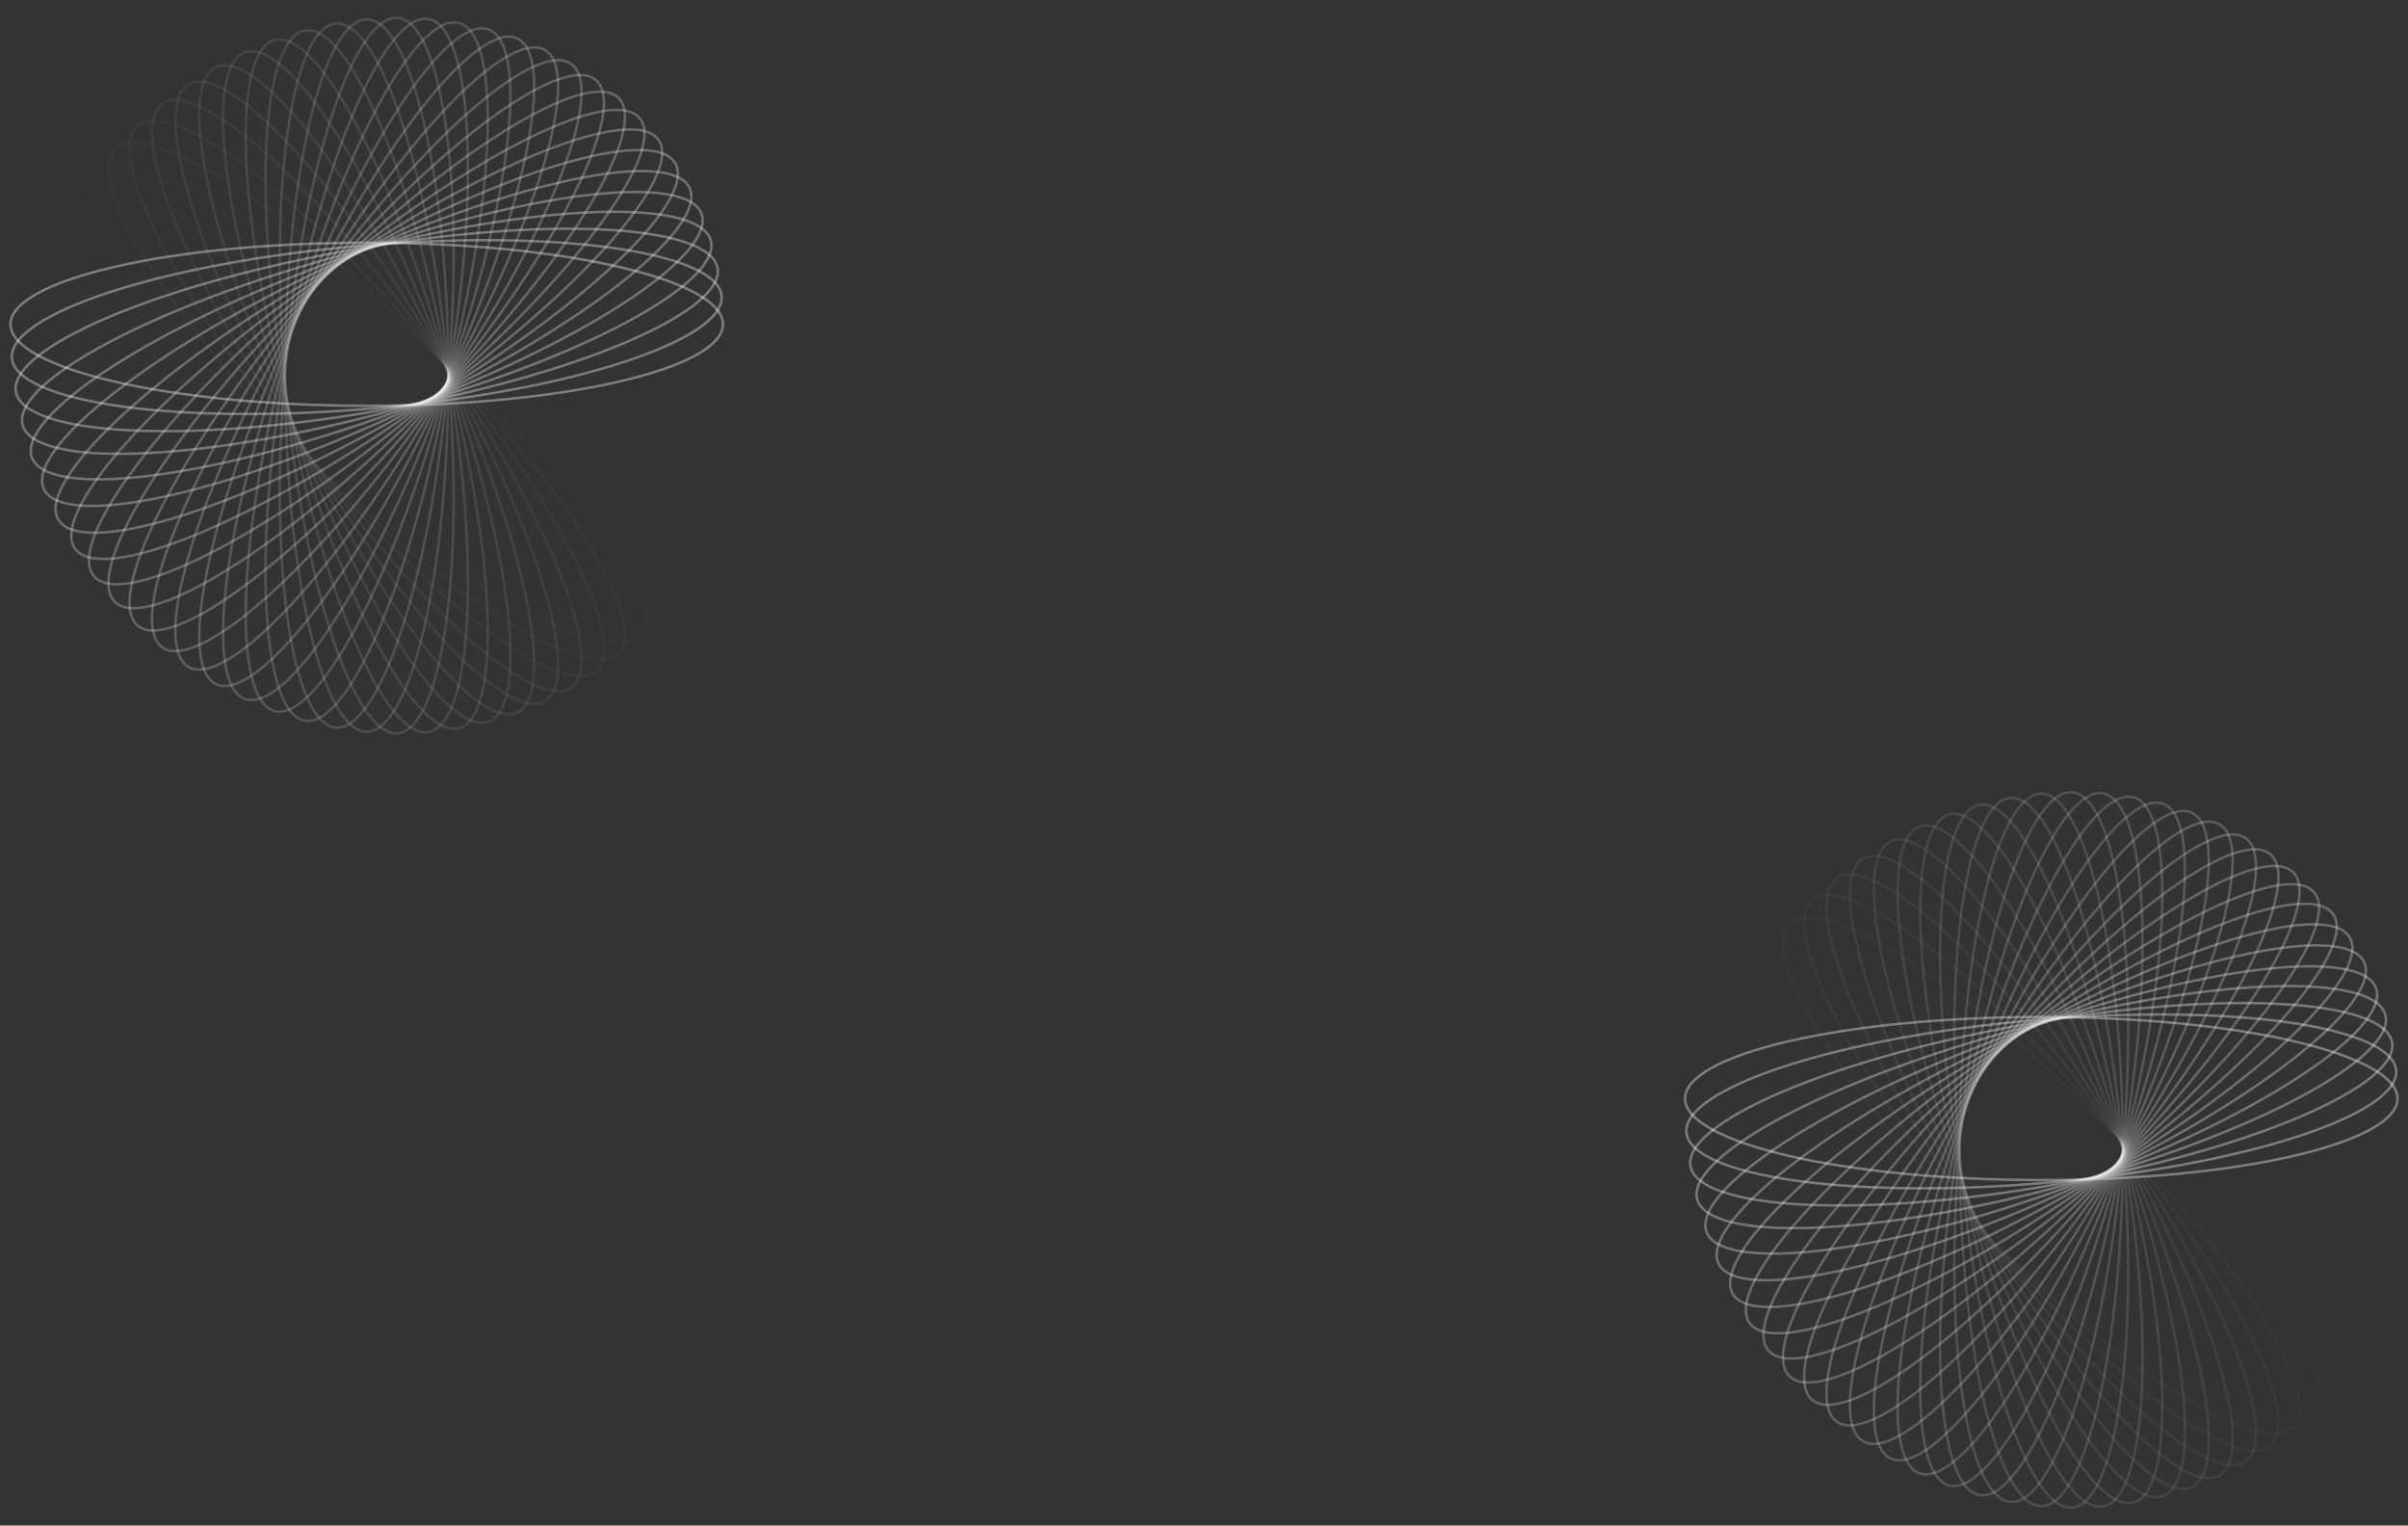 <svg width="1934" height="1225" viewBox="0 0 1934 1225" fill="none" xmlns="http://www.w3.org/2000/svg"><rect x="0" y="0" width="1934" height="1225" fill="#333333" stroke="none"/><path opacity=".034" d="M1420.28 762.443c2.75-3.275 6.91-5.334 12.46-6.166 5.56-.833 12.44-.424 20.49 1.186 16.12 3.22 36.73 11.199 60.46 23.269 47.45 24.131 107.16 64.51 167.86 115.424 60.69 50.914 110.84 102.683 142.85 145.204 16.01 21.27 27.45 40.18 33.42 55.49 2.99 7.65 4.58 14.35 4.73 19.97.14 5.6-1.16 10.06-3.91 13.34-2.75 3.27-6.92 5.33-12.46 6.16-5.56.84-12.44.43-20.5-1.18-16.11-3.22-36.73-11.2-60.46-23.27-47.45-24.13-107.15-64.51-167.85-115.426-60.7-50.914-110.84-102.683-142.85-145.207-16.02-21.269-27.46-40.18-33.43-55.485-2.98-7.652-4.58-14.354-4.72-19.969-.15-5.606 1.16-10.065 3.91-13.34z" stroke="#fff" stroke-opacity=".37" stroke-width="2"/><path opacity=".069" d="M1437.14 741.755c3.02-3.024 7.35-4.711 12.95-5.057 5.61-.346 12.43.661 20.31 2.967 15.78 4.611 35.62 14.356 58.21 28.448 45.16 28.174 101.12 73.601 157.15 129.61 56.02 56.009 101.47 111.947 129.65 157.097 14.09 22.59 23.84 42.42 28.45 58.19 2.31 7.88 3.32 14.7 2.97 20.3-.34 5.6-2.03 9.93-5.06 12.95-3.02 3.03-7.35 4.71-12.95 5.06-5.61.35-12.42-.66-20.31-2.97-15.77-4.61-35.61-14.35-58.2-28.45-45.17-28.17-101.13-73.6-157.15-129.605-56.03-56.009-101.47-111.95-129.65-157.102-14.1-22.582-23.85-42.418-28.46-58.185-2.31-7.883-3.31-14.699-2.97-20.305.35-5.597 2.04-9.925 5.06-12.948z" stroke="#fff" stroke-opacity=".37" stroke-width="2"/><path opacity=".103" d="M1455.54 722.605c3.28-2.749 7.74-4.053 13.35-3.909 5.61.144 12.32 1.741 19.97 4.726 15.31 5.968 34.23 17.404 55.5 33.41 42.54 32.002 94.33 82.132 145.26 142.809 50.93 60.677 91.32 120.369 115.46 167.799 12.07 23.73 20.05 44.34 23.27 60.44 1.61 8.06 2.02 14.94 1.19 20.49-.83 5.55-2.89 9.71-6.17 12.46-3.27 2.75-7.73 4.05-13.34 3.91-5.62-.15-12.32-1.74-19.98-4.73-15.31-5.97-34.22-17.4-55.5-33.41-42.54-32-94.32-82.13-145.25-142.807-50.93-60.678-91.32-120.365-115.46-167.8-12.08-23.725-20.06-44.335-23.28-60.443-1.61-8.055-2.02-14.932-1.18-20.486.83-5.546 2.89-9.711 6.16-12.459z" stroke="#fff" stroke-opacity=".37" stroke-width="2"/><path opacity=".138" d="M1475.35 705.123c3.5-2.453 8.06-3.363 13.63-2.731 5.58.633 12.12 2.808 19.49 6.447 14.73 7.279 32.58 20.321 52.38 38.119 39.58 35.587 86.8 90.038 132.24 154.922 45.45 64.884 80.49 127.86 100.4 177.22 9.96 24.69 16.11 45.91 17.91 62.24.91 8.17.71 15.05-.6 20.51-1.31 5.46-3.73 9.43-7.23 11.88-3.5 2.45-8.06 3.36-13.64 2.73-5.58-.63-12.12-2.81-19.48-6.45-14.73-7.28-32.58-20.32-52.38-38.12-39.59-35.58-86.8-90.04-132.25-154.919-45.45-64.884-80.48-127.864-100.39-177.222-9.96-24.686-16.11-45.913-17.92-62.241-.9-8.164-.71-15.051.61-20.511 1.31-5.453 3.72-9.422 7.23-11.874z" stroke="#fff" stroke-opacity=".37" stroke-width="2"/><path opacity=".172" d="M1496.4 689.424c3.7-2.138 8.32-2.648 13.82-1.533 5.5 1.117 11.83 3.854 18.85 8.122 14.04 8.534 30.68 23.081 48.85 42.537 36.34 38.9 78.63 97.258 118.24 165.855 39.62 68.596 69.03 134.385 84.56 185.295 7.77 25.46 12.05 47.14 12.43 63.56.18 8.22-.61 15.06-2.4 20.38-1.78 5.32-4.53 9.07-8.23 11.2-3.71 2.14-8.33 2.65-13.82 1.54-5.51-1.12-11.83-3.86-18.85-8.12-14.05-8.54-30.69-23.09-48.86-42.54-36.33-38.9-78.62-97.26-118.24-165.857-39.62-68.597-69.03-134.389-84.56-185.294-7.77-25.46-12.05-47.142-12.42-63.565-.19-8.212.6-15.056 2.39-20.381 1.78-5.317 4.53-9.061 8.24-11.199z" stroke="#fff" stroke-opacity=".37" stroke-width="2"/><path opacity=".207" d="M1518.54 675.61c3.87-1.807 8.52-1.912 13.9-.322 5.39 1.592 11.45 4.869 18.07 9.732 13.24 9.726 28.56 25.668 44.96 46.633 32.8 41.917 69.85 103.738 103.33 175.525 33.49 71.787 57.05 139.892 68.08 191.952 5.52 26.04 7.9 48.02 6.84 64.41-.53 8.2-1.92 14.95-4.16 20.1-2.24 5.14-5.31 8.63-9.18 10.43-3.88 1.81-8.52 1.92-13.9.33-5.39-1.6-11.45-4.87-18.08-9.74-13.24-9.72-28.55-25.66-44.96-46.63-32.8-41.92-69.84-103.74-103.33-175.524-33.48-71.787-57.04-139.892-68.08-191.956-5.52-26.04-7.89-48.013-6.83-64.406.53-8.197 1.91-14.945 4.16-20.095 2.23-5.142 5.3-8.631 9.18-10.439z" stroke="#fff" stroke-opacity=".37" stroke-width="2"/><path opacity=".241" d="M1541.6 663.769c4.02-1.463 8.65-1.163 13.88.89 5.22 2.055 10.98 5.848 17.15 11.27 12.34 10.842 26.21 28.057 40.72 50.372 29.03 44.616 60.54 109.429 87.64 183.861 27.1 74.431 44.63 144.328 51.09 197.158 3.22 26.42 3.67 48.52 1.19 64.76-1.24 8.11-3.21 14.72-5.9 19.65-2.68 4.93-6.04 8.14-10.05 9.6-4.02 1.46-8.66 1.16-13.88-.89-5.23-2.06-10.98-5.85-17.16-11.27-12.34-10.84-26.2-28.06-40.72-50.37-29.02-44.62-60.53-109.43-87.63-183.862-27.1-74.432-44.64-144.33-51.09-197.158-3.23-26.422-3.68-48.518-1.19-64.756 1.24-8.119 3.21-14.722 5.89-19.656 2.68-4.927 6.04-8.137 10.06-9.599z" stroke="#fff" stroke-opacity=".37" stroke-width="2"/><path opacity=".276" d="M1565.4 653.976c4.14-1.107 8.73-.405 13.75 2.095 5.03 2.503 10.43 6.783 16.11 12.722 11.35 11.877 23.66 30.234 36.17 53.729 25.03 46.975 50.77 114.286 71.27 190.796 20.51 76.509 31.89 147.672 33.71 200.862.91 26.6-.57 48.65-4.46 64.61-1.94 7.98-4.48 14.39-7.58 19.07-3.1 4.67-6.73 7.58-10.86 8.68-4.13 1.11-8.72.41-13.75-2.09-5.03-2.5-10.43-6.78-16.1-12.72-11.35-11.88-23.66-30.24-36.18-53.73-25.02-46.98-50.76-114.29-71.27-190.798-20.51-76.51-31.88-147.67-33.71-200.859-.91-26.603.57-48.654 4.46-64.613 1.95-7.981 4.48-14.387 7.59-19.069 3.1-4.674 6.72-7.579 10.85-8.685z" stroke="#fff" stroke-opacity=".37" stroke-width="2"/><path opacity=".31" d="M1589.77 646.283c4.21-.742 8.73.358 13.51 3.285 4.8 2.932 9.8 7.666 14.94 14.077 10.27 12.821 20.94 32.181 31.36 56.676 20.83 48.977 40.6 118.275 54.36 196.28 13.76 78.006 18.89 149.889 16.07 203.029-1.41 26.58-4.81 48.42-10.08 63.98-2.63 7.78-5.72 13.94-9.22 18.34-3.49 4.38-7.36 6.96-11.57 7.7-4.21.75-8.73-.35-13.51-3.28-4.79-2.93-9.8-7.67-14.94-14.08-10.27-12.82-20.93-32.18-31.35-56.68-20.83-48.97-40.61-118.27-54.37-196.275-13.76-78.005-18.88-149.886-16.06-203.031 1.41-26.581 4.8-48.419 10.07-63.979 2.63-7.781 5.72-13.941 9.22-18.335 3.49-4.387 7.36-6.964 11.57-7.707z" stroke="#fff" stroke-opacity=".37" stroke-width="2"/><path opacity=".345" d="M1614.52 640.734c4.26-.372 8.66 1.117 13.17 4.45 4.52 3.339 9.1 8.491 13.66 15.325 9.11 13.667 18.05 33.882 26.29 59.192 16.48 50.606 30.14 121.363 37.05 200.27 6.9 78.907 5.74 150.959-1.7 203.659-3.72 26.36-9.01 47.82-15.61 62.86-3.3 7.52-6.92 13.39-10.78 17.46-3.87 4.07-7.94 6.3-12.21 6.67-4.26.37-8.66-1.12-13.17-4.45-4.52-3.34-9.09-8.49-13.65-15.33-9.12-13.66-18.05-33.88-26.3-59.19-16.48-50.6-30.14-121.36-37.04-200.269-6.91-78.907-5.75-150.96 1.69-203.658 3.73-26.357 9.01-47.816 15.62-62.858 3.3-7.521 6.91-13.389 10.78-17.461 3.86-4.066 7.94-6.297 12.2-6.67z" stroke="#fff" stroke-opacity=".37" stroke-width="2"/><path opacity=".379" d="M1639.46 637.354c4.27 0 8.53 1.867 12.73 5.581 4.21 3.719 8.32 9.25 12.27 16.455 7.89 14.41 15.02 35.326 21.03 61.259 12.01 51.848 19.45 123.527 19.45 202.735 0 79.206-7.44 150.886-19.45 202.736-6.01 25.93-13.14 46.85-21.03 61.26-3.95 7.2-8.06 12.73-12.27 16.45-4.2 3.72-8.46 5.58-12.73 5.58-4.28 0-8.54-1.86-12.74-5.58-4.21-3.72-8.32-9.25-12.26-16.45-7.89-14.41-15.03-35.33-21.04-61.26-12.01-51.85-19.44-123.53-19.44-202.736 0-79.208 7.43-150.887 19.44-202.735 6.01-25.933 13.15-46.849 21.04-61.259 3.94-7.205 8.05-12.736 12.26-16.455 4.2-3.714 8.46-5.581 12.74-5.581z" stroke="#fff" stroke-opacity=".37" stroke-width="2"/><path opacity=".414" d="M1664.39 636.15c4.27.373 8.34 2.603 12.21 6.669 3.86 4.072 7.48 9.94 10.78 17.462 6.6 15.042 11.89 36.501 15.61 62.858 7.44 52.697 8.6 124.751 1.7 203.658-6.91 78.903-20.57 149.663-37.05 200.273-8.24 25.31-17.18 45.52-26.29 59.19-4.56 6.83-9.14 11.99-13.66 15.32-4.51 3.34-8.91 4.83-13.17 4.45-4.26-.37-8.34-2.6-12.2-6.67-3.87-4.07-7.48-9.94-10.78-17.46-6.61-15.04-11.89-36.5-15.62-62.85-7.44-52.7-8.6-124.756-1.69-203.663 6.9-78.907 20.56-149.665 37.04-200.27 8.25-25.31 17.18-45.526 26.3-59.193 4.56-6.834 9.13-11.986 13.65-15.324 4.51-3.334 8.91-4.823 13.17-4.45z" stroke="#fff" stroke-opacity=".37" stroke-width="2"/><path opacity=".448" d="M1689.14 637.115c4.21.743 8.08 3.32 11.57 7.707 3.5 4.394 6.59 10.554 9.22 18.335 5.27 15.56 8.67 37.398 10.08 63.979 2.82 53.145-2.31 125.026-16.07 203.031-13.76 78.003-33.53 147.303-54.36 196.283-10.42 24.49-21.09 43.85-31.36 56.67-5.14 6.41-10.14 11.15-14.93 14.08-4.79 2.93-9.3 4.03-13.52 3.29-4.21-.75-8.07-3.32-11.57-7.71-3.5-4.4-6.58-10.56-9.22-18.34-5.27-15.56-8.66-37.39-10.07-63.98-2.82-53.14 2.3-125.021 16.06-203.027 13.76-78.005 33.54-147.303 54.37-196.279 10.42-24.496 21.08-43.856 31.35-56.677 5.14-6.41 10.15-11.144 14.94-14.077 4.79-2.927 9.3-4.027 13.51-3.285z" stroke="#fff" stroke-opacity=".37" stroke-width="2"/><path opacity=".483" d="M1713.51 640.225c4.13 1.107 7.76 4.011 10.86 8.686 3.1 4.682 5.64 11.088 7.58 19.068 3.89 15.96 5.37 38.011 4.46 64.613-1.82 53.189-13.2 124.349-33.7 200.859-20.51 76.509-46.25 143.819-71.28 190.799-12.51 23.49-24.82 41.85-36.17 53.73-5.68 5.93-11.08 10.21-16.11 12.72-5.02 2.5-9.61 3.2-13.75 2.09-4.13-1.1-7.75-4.01-10.85-8.68-3.11-4.68-5.64-11.09-7.59-19.07-3.89-15.96-5.37-38.01-4.46-64.61 1.83-53.19 13.2-124.353 33.71-200.863 20.51-76.509 46.25-143.821 71.27-190.796 12.52-23.495 24.83-41.852 36.18-53.729 5.67-5.938 11.08-10.218 16.1-12.722 5.03-2.499 9.62-3.202 13.75-2.095z" stroke="#fff" stroke-opacity=".37" stroke-width="2"/><path opacity=".517" d="M1737.32 645.436c4.02 1.462 7.38 4.672 10.05 9.599 2.69 4.934 4.66 11.537 5.9 19.656 2.48 16.238 2.03 38.334-1.19 64.756-6.46 52.828-23.99 122.726-51.09 197.158-27.1 74.435-58.61 139.245-87.64 183.865-14.51 22.31-28.38 39.52-40.72 50.37-6.17 5.42-11.93 9.21-17.15 11.27-5.22 2.05-9.86 2.35-13.88.89-4.02-1.47-7.38-4.67-10.06-9.6-2.68-4.94-4.65-11.54-5.89-19.66-2.49-16.24-2.04-38.33 1.19-64.75 6.45-52.83 23.99-122.73 51.09-197.161 27.1-74.432 58.61-139.245 87.63-183.861 14.52-22.315 28.38-39.53 40.73-50.372 6.17-5.422 11.92-9.215 17.15-11.27 5.22-2.053 9.86-2.352 13.88-.89z" stroke="#fff" stroke-opacity=".37" stroke-width="2"/><path opacity=".552" d="M1760.38 652.694c3.87 1.807 6.94 5.297 9.18 10.439 2.24 5.149 3.63 11.898 4.16 20.095 1.06 16.393-1.32 38.366-6.84 64.406-11.03 52.064-34.59 120.169-68.08 191.956-33.48 71.79-70.53 133.61-103.33 175.53-16.41 20.96-31.72 36.9-44.96 46.63-6.62 4.86-12.68 8.14-18.07 9.73-5.38 1.59-10.03 1.48-13.9-.32-3.88-1.81-6.95-5.3-9.19-10.44-2.24-5.15-3.62-11.9-4.15-20.1-1.06-16.39 1.31-38.36 6.83-64.4 11.04-52.07 34.6-120.171 68.08-191.958 33.49-71.787 70.53-133.608 103.33-175.525 16.41-20.965 31.72-36.907 44.96-46.633 6.63-4.863 12.69-8.14 18.07-9.732 5.38-1.59 10.03-1.485 13.91.322z" stroke="#fff" stroke-opacity=".37" stroke-width="2"/><path opacity=".586" d="M1782.52 661.924c3.7 2.138 6.45 5.882 8.23 11.199 1.79 5.326 2.58 12.169 2.4 20.381-.38 16.423-4.66 38.105-12.43 63.565-15.53 50.905-44.94 116.698-84.56 185.294-39.61 68.597-81.9 126.957-118.24 165.857-18.17 19.45-34.81 34-48.85 42.54-7.02 4.26-13.35 7-18.85 8.12-5.5 1.11-10.12.6-13.82-1.54-3.71-2.13-6.46-5.88-8.24-11.2-1.79-5.32-2.58-12.16-2.39-20.38.37-16.42 4.65-38.1 12.42-63.56 15.53-50.91 44.94-116.699 84.56-185.295 39.62-68.597 81.91-126.955 118.24-165.855 18.17-19.456 34.82-34.002 48.86-42.537 7.02-4.268 13.34-7.005 18.85-8.121 5.49-1.116 10.11-.606 13.82 1.532z" stroke="#fff" stroke-opacity=".37" stroke-width="2"/><path opacity=".621" d="M1803.57 673.04c3.5 2.452 5.92 6.422 7.23 11.874 1.31 5.461 1.51 12.347.6 20.512-1.8 16.328-7.95 37.554-17.91 62.241-19.92 49.357-54.95 112.337-100.4 177.221-45.44 64.882-92.66 119.332-132.24 154.922-19.8 17.8-37.65 30.84-52.38 38.12-7.37 3.64-13.91 5.81-19.49 6.45-5.57.63-10.13-.28-13.63-2.74-3.51-2.45-5.92-6.42-7.23-11.87-1.32-5.46-1.51-12.35-.61-20.51 1.81-16.33 7.96-37.56 17.92-62.24 19.91-49.359 54.94-112.339 100.39-177.223 45.45-64.884 92.66-119.335 132.25-154.921 19.8-17.799 37.65-30.84 52.38-38.119 7.36-3.64 13.9-5.815 19.48-6.448 5.58-.632 10.14.278 13.64 2.731z" stroke="#fff" stroke-opacity=".37" stroke-width="2"/><path opacity=".655" d="M1823.37 685.938c3.28 2.749 5.34 6.913 6.17 12.459.83 5.554.42 12.432-1.19 20.486-3.22 16.109-11.2 36.718-23.27 60.443-24.14 47.435-64.53 107.123-115.46 167.8-50.93 60.674-102.72 110.804-145.26 142.814-21.27 16-40.19 27.44-55.5 33.41-7.65 2.98-14.36 4.58-19.97 4.72-5.61.14-10.07-1.16-13.35-3.91-3.27-2.75-5.33-6.91-6.16-12.46-.84-5.55-.43-12.43 1.18-20.48 3.22-16.11 11.2-36.72 23.28-60.45 24.14-47.431 64.53-107.118 115.46-167.795 50.93-60.678 102.71-110.808 145.25-142.81 21.28-16.005 40.19-27.442 55.5-33.41 7.66-2.984 14.36-4.581 19.98-4.725 5.61-.144 10.07 1.16 13.34 3.908z" stroke="#fff" stroke-opacity=".37" stroke-width="2"/><path opacity=".69" d="M1841.78 700.505c3.02 3.023 4.71 7.351 5.05 12.948.35 5.606-.66 12.422-2.96 20.305-4.62 15.767-14.37 35.603-28.46 58.185-28.18 45.152-73.63 101.093-129.65 157.102-56.03 56.005-111.99 101.435-157.15 129.605-22.59 14.1-42.43 23.84-58.21 28.45-7.88 2.31-14.7 3.32-20.31 2.97-5.6-.35-9.92-2.03-12.95-5.06-3.02-3.02-4.71-7.35-5.06-12.95-.34-5.6.66-12.42 2.97-20.3 4.61-15.77 14.36-35.6 28.46-58.19 28.18-45.147 73.62-101.088 129.65-157.097 56.02-56.009 111.98-101.436 157.15-129.61 22.59-14.091 42.43-23.836 58.2-28.448 7.89-2.306 14.7-3.312 20.31-2.967 5.6.346 9.93 2.033 12.96 5.057z" stroke="#fff" stroke-opacity=".37" stroke-width="2"/><path opacity=".724" d="M1858.64 716.611c2.75 3.275 4.05 7.733 3.91 13.34-.15 5.614-1.74 12.316-4.73 19.969-5.97 15.304-17.41 34.215-33.42 55.484-32.01 42.524-82.16 94.293-142.85 145.207-60.7 50.919-120.41 91.289-167.86 115.429-23.73 12.07-44.34 20.04-60.46 23.26-8.06 1.61-14.93 2.02-20.49 1.19-5.55-.83-9.71-2.89-12.46-6.17-2.75-3.27-4.06-7.73-3.91-13.34.14-5.61 1.74-12.31 4.72-19.97 5.97-15.3 17.41-34.21 33.42-55.479 32.02-42.524 82.16-94.293 142.86-145.208 60.69-50.914 120.4-91.293 167.85-115.424 23.73-12.069 44.35-20.049 60.46-23.268 8.06-1.61 14.94-2.019 20.49-1.186 5.55.832 9.72 2.89 12.47 6.166z" stroke="#fff" stroke-opacity=".37" stroke-width="2"/><path opacity=".759" d="M1873.83 734.115c2.46 3.503 3.37 8.058 2.73 13.63-.63 5.581-2.8 12.118-6.45 19.482-7.28 14.726-20.32 32.568-38.13 52.361-35.59 39.573-90.06 86.776-154.97 132.208-64.9 45.432-127.9 80.454-177.27 100.364-24.7 9.95-45.93 16.1-62.26 17.91-8.17.9-15.06.71-20.52-.61-5.45-1.31-9.43-3.72-11.88-7.22-2.45-3.51-3.36-8.06-2.73-13.63.63-5.58 2.81-12.12 6.45-19.49 7.28-14.72 20.33-32.564 38.13-52.356 35.6-39.574 90.07-86.777 154.97-132.209s127.9-80.455 177.28-100.36c24.69-9.956 45.92-16.109 62.26-17.912 8.16-.902 15.05-.71 20.52.604 5.45 1.312 9.42 3.726 11.87 7.228z" stroke="#fff" stroke-opacity=".37" stroke-width="2"/><path opacity=".793" d="M1887.25 752.869c2.13 3.702 2.64 8.32 1.53 13.816-1.12 5.504-3.86 11.827-8.13 18.845-8.53 14.036-23.08 30.674-42.55 48.84-38.91 36.321-97.28 78.598-165.9 118.202-68.62 39.605-134.43 69.008-185.35 84.538-25.47 7.76-47.16 12.04-63.59 12.41-8.21.19-15.06-.6-20.39-2.39-5.32-1.78-9.06-4.53-11.2-8.23-2.14-3.7-2.65-8.32-1.53-13.82 1.12-5.5 3.85-11.82 8.12-18.84 8.54-14.038 23.09-30.676 42.55-48.842 38.91-36.321 97.29-78.598 165.91-118.203 68.62-39.604 134.43-69.005 185.35-84.532 25.47-7.767 47.16-12.046 63.59-12.419 8.21-.187 15.06.604 20.38 2.389 5.32 1.783 9.07 4.533 11.21 8.236z" stroke="#fff" stroke-opacity=".37" stroke-width="2"/><path opacity=".828" d="M1898.77 772.71c1.81 3.875 1.91 8.519.32 13.897-1.59 5.386-4.87 11.446-9.73 18.066-9.73 13.238-25.68 28.545-46.65 44.946-41.93 32.793-103.77 69.823-175.58 103.298-71.81 33.475-139.94 57.033-192.02 68.063-26.05 5.52-48.02 7.89-64.42 6.83-8.2-.53-14.95-1.91-20.1-4.16-5.15-2.24-8.64-5.3-10.45-9.18-1.8-3.87-1.91-8.52-.32-13.89 1.59-5.39 4.87-11.45 9.74-18.069 9.73-13.239 25.67-28.545 46.64-44.947 41.93-32.792 103.77-69.823 175.58-103.297 71.81-33.475 139.94-57.03 192.02-68.062 26.05-5.518 48.03-7.891 64.43-6.832 8.2.53 14.95 1.915 20.1 4.157 5.14 2.239 8.63 5.305 10.44 9.18z" stroke="#fff" stroke-opacity=".37" stroke-width="2"/><path opacity=".862" d="M1908.32 793.472c1.47 4.018 1.17 8.654-.89 13.873-2.05 5.226-5.85 10.978-11.27 17.148-10.85 12.341-28.07 26.2-50.39 40.711-44.63 29.015-109.46 60.516-183.92 87.607-74.45 27.091-144.37 44.62-197.22 51.069-26.43 3.23-48.53 3.68-64.77 1.2-8.12-1.25-14.73-3.21-19.67-5.896-4.92-2.679-8.13-6.037-9.6-10.055-1.46-4.018-1.16-8.653.89-13.872 2.06-5.227 5.85-10.979 11.28-17.149 10.84-12.341 28.06-26.2 50.38-40.711 44.63-29.015 109.47-60.516 183.92-87.607 74.46-27.091 144.38-44.62 197.22-51.073 26.43-3.227 48.54-3.676 64.78-1.192 8.12 1.242 14.72 3.21 19.66 5.892 4.93 2.679 8.14 6.037 9.6 10.055z" stroke="#fff" stroke-opacity=".37" stroke-width="2"/><path opacity=".897" d="M1915.83 814.979c1.11 4.13.4 8.722-2.1 13.742-2.5 5.028-6.78 10.426-12.72 16.101-11.88 11.349-30.25 23.654-53.75 36.166-46.99 25.015-114.32 50.748-190.86 71.249-76.53 20.501-147.71 31.871-200.92 33.695-26.61.912-48.67-.567-64.63-4.456-7.98-1.945-14.39-4.481-19.07-7.584-4.68-3.097-7.59-6.723-8.69-10.853-1.11-4.13-.41-8.721 2.09-13.742 2.51-5.027 6.79-10.426 12.73-16.101 11.88-11.348 30.24-23.654 53.74-36.166 46.99-25.015 114.33-50.748 190.86-71.249 76.53-20.5 147.72-31.871 200.92-33.695 26.61-.912 48.67.567 64.64 4.457 7.98 1.945 14.39 4.48 19.07 7.583 4.68 3.098 7.58 6.723 8.69 10.853z" stroke="#fff" stroke-opacity=".37" stroke-width="2"/><path opacity=".931" d="M1921.23 837.049c.74 4.21-.36 8.724-3.29 13.507-2.93 4.79-7.66 9.796-14.08 14.931-12.82 10.27-32.19 20.929-56.69 31.345-48.99 20.826-118.31 40.595-196.34 54.349-78.03 13.755-149.93 18.88-203.1 16.061-26.59-1.41-48.43-4.805-64-10.071-7.78-2.633-13.94-5.717-18.34-9.216-4.39-3.493-6.96-7.358-7.71-11.569-.74-4.21.36-8.723 3.29-13.507 2.93-4.79 7.67-9.796 14.08-14.931 12.83-10.27 32.19-20.929 56.7-31.345 48.99-20.826 118.31-40.595 196.34-54.349 78.03-13.755 149.93-18.88 203.09-16.061 26.59 1.41 48.44 4.805 64 10.071 7.78 2.633 13.95 5.717 18.34 9.216 4.39 3.493 6.97 7.358 7.71 11.569z" stroke="#fff" stroke-opacity=".37" stroke-width="2"/><path opacity=".966" d="M1924.49 859.497c.37 4.259-1.12 8.659-4.45 13.169-3.34 4.517-8.5 9.091-15.33 13.648-13.67 9.113-33.9 18.045-59.21 26.286-50.62 16.478-121.4 30.132-200.34 37.035-78.93 6.904-151 5.745-203.72-1.696-26.36-3.721-47.83-9.006-62.88-15.608-7.52-3.301-13.39-6.911-17.46-10.779-4.07-3.863-6.3-7.937-6.67-12.197-.38-4.259 1.11-8.659 4.45-13.169 3.34-4.516 8.49-9.09 15.33-13.647 13.67-9.114 33.89-18.045 59.21-26.287 50.62-16.478 121.4-30.131 200.33-37.035 78.93-6.903 151.01-5.744 203.72 1.696 26.37 3.721 47.83 9.006 62.88 15.608 7.52 3.302 13.39 6.911 17.47 10.78 4.06 3.862 6.3 7.937 6.67 12.196z" stroke="#fff" stroke-opacity=".37" stroke-width="2"/><path d="M1925.58 882.134c0 4.276-1.87 8.529-5.59 12.731-3.72 4.209-9.25 8.316-16.46 12.26-14.41 7.888-35.33 15.023-61.27 21.028-51.87 12.005-123.57 19.439-202.8 19.439-79.24 0-150.94-7.434-202.8-19.439-25.94-6.005-46.87-13.14-61.28-21.028-7.21-3.944-12.74-8.051-16.46-12.26-3.72-4.202-5.58-8.455-5.58-12.731s1.86-8.529 5.58-12.731c3.72-4.209 9.25-8.316 16.46-12.26 14.41-7.888 35.34-15.024 61.28-21.028 51.86-12.005 123.56-19.439 202.8-19.439 79.23 0 150.93 7.434 202.8 19.439 25.94 6.004 46.86 13.14 61.27 21.028 7.21 3.944 12.74 8.051 16.46 12.26 3.72 4.202 5.59 8.455 5.59 12.731z" stroke="#fff" stroke-opacity=".37" stroke-width="2"/><path opacity=".034" d="M75.363 140.676c2.749-3.275 6.915-5.333 12.463-6.165 5.556-.833 12.436-.424 20.493 1.186 16.113 3.219 36.73 11.198 60.462 23.268 47.45 24.131 107.156 64.51 167.852 115.424 60.696 50.915 110.842 102.684 142.854 145.208 16.01 21.268 27.451 40.179 33.421 55.484 2.985 7.653 4.582 14.355 4.726 19.969.144 5.606-1.16 10.065-3.909 13.34-2.75 3.276-6.915 5.334-12.463 6.166-5.556.833-12.436.424-20.493-1.186-16.113-3.22-36.729-11.199-60.462-23.268-47.449-24.132-107.156-64.51-167.852-115.425-60.696-50.914-110.842-102.683-142.853-145.207-16.011-21.269-27.452-40.18-33.421-55.484-2.985-7.653-4.583-14.355-4.727-19.969-.144-5.607 1.161-10.065 3.91-13.341z" stroke="#fff" stroke-opacity=".37" stroke-width="2"/><path opacity=".069" d="M92.225 119.988c3.024-3.023 7.354-4.711 12.953-5.056 5.607-.346 12.425.661 20.311 2.967 15.772 4.611 35.614 14.356 58.203 28.447 45.166 28.174 101.124 73.601 157.151 129.61 56.026 56.009 101.468 111.95 129.65 157.102 14.096 22.582 23.844 42.418 28.457 58.184 2.306 7.884 3.313 14.7 2.967 20.306-.345 5.597-2.033 9.925-5.057 12.948-3.025 3.024-7.354 4.711-12.953 5.057-5.608.345-12.425-.661-20.312-2.967-15.771-4.612-35.613-14.357-58.203-28.448-45.165-28.174-101.124-73.601-157.15-129.61-56.027-56.009-101.468-111.95-129.651-157.101-14.095-22.583-23.843-42.419-28.456-58.185-2.307-7.884-3.314-14.699-2.968-20.305.345-5.598 2.034-9.926 5.058-12.949z" stroke="#fff" stroke-opacity=".37" stroke-width="2"/><path opacity=".103" d="M110.628 100.838c3.277-2.748 7.736-4.052 13.344-3.908 5.617.144 12.321 1.741 19.976 4.725 15.309 5.968 34.226 17.405 55.501 33.41 42.538 32.002 94.323 82.132 145.253 142.81 50.93 60.677 91.322 120.364 115.461 167.799 12.073 23.725 20.054 44.335 23.275 60.443 1.61 8.055 2.02 14.932 1.186 20.487-.832 5.546-2.891 9.71-6.167 12.458-3.277 2.749-7.737 4.053-13.345 3.909-5.616-.144-12.32-1.741-19.975-4.725-15.31-5.968-34.226-17.405-55.502-33.411-42.537-32.002-94.322-82.132-145.252-142.809-50.93-60.677-91.322-120.365-115.461-167.8-12.073-23.725-20.055-44.334-23.275-60.443-1.611-8.054-2.02-14.932-1.186-20.486.832-5.546 2.891-9.71 6.167-12.459z" stroke="#fff" stroke-opacity=".37" stroke-width="2"/><path opacity=".138" d="M130.432 83.356c3.503-2.453 8.06-3.363 13.634-2.731 5.582.633 12.122 2.808 19.487 6.448 14.731 7.279 32.579 20.32 52.378 38.119 39.585 35.586 86.803 90.037 132.249 154.921 45.446 64.884 80.48 127.864 100.392 177.221 9.959 24.687 16.113 45.913 17.917 62.241.902 8.165.71 15.051-.604 20.512-1.312 5.452-3.727 9.422-7.23 11.874-3.504 2.453-8.061 3.363-13.635 2.731-5.582-.633-12.121-2.808-19.487-6.448-14.731-7.279-32.579-20.32-52.378-38.119-39.585-35.586-86.803-90.037-132.249-154.921-45.446-64.884-80.48-127.864-100.392-177.221-9.959-24.687-16.113-45.913-17.917-62.241-.902-8.164-.71-15.051.604-20.512 1.313-5.452 3.727-9.421 7.231-11.874z" stroke="#fff" stroke-opacity=".37" stroke-width="2"/><path opacity=".172" d="M151.482 67.657c3.704-2.138 8.323-2.648 13.821-1.533 5.506 1.117 11.831 3.853 18.851 8.121 14.04 8.535 30.683 23.082 48.855 42.538 36.332 38.899 78.623 97.257 118.239 165.854 39.617 68.597 69.027 134.389 84.56 185.294 7.768 25.46 12.049 47.142 12.422 63.565.187 8.212-.604 15.056-2.39 20.381-1.783 5.317-4.534 9.061-8.238 11.199-3.704 2.138-8.323 2.648-13.821 1.533-5.506-1.117-11.83-3.854-18.851-8.122-14.04-8.534-30.683-23.081-48.854-42.537-36.333-38.9-78.624-97.258-118.24-165.855-39.617-68.596-69.027-134.389-84.559-185.293-7.769-25.461-12.049-47.143-12.423-63.566-.187-8.212.605-15.056 2.39-20.381 1.783-5.317 4.534-9.061 8.238-11.199z" stroke="#fff" stroke-opacity=".37" stroke-width="2"/><path opacity=".207" d="M173.624 53.844c3.876-1.807 8.522-1.913 13.901-.323 5.388 1.592 11.45 4.87 18.072 9.733 13.242 9.726 28.554 25.667 44.96 46.632 32.803 41.918 69.845 103.738 103.33 175.526 33.485 71.787 57.047 139.891 68.083 191.956 5.519 26.04 7.893 48.013 6.834 64.405-.53 8.197-1.915 14.946-4.158 20.096-2.24 5.141-5.307 8.631-9.184 10.438-3.876 1.807-8.522 1.913-13.901.323-5.388-1.593-11.45-4.87-18.072-9.733-13.242-9.726-28.554-25.667-44.96-46.632-32.802-41.918-69.845-103.738-103.33-175.526-33.485-71.787-57.047-139.891-68.083-191.956-5.519-26.04-7.893-48.013-6.834-64.405.53-8.197 1.916-14.946 4.159-20.095 2.239-5.142 5.306-8.632 9.183-10.438z" stroke="#fff" stroke-opacity=".37" stroke-width="2"/><path opacity=".241" d="M196.683 42.002c4.02-1.462 8.657-1.163 13.877.89 5.229 2.056 10.982 5.848 17.154 11.27 12.345 10.843 26.208 28.057 40.724 50.372 29.023 44.616 60.535 109.429 87.634 183.861 27.099 74.432 44.634 144.33 51.089 197.158 3.228 26.422 3.677 48.517 1.192 64.755-1.242 8.12-3.211 14.722-5.894 19.657-2.679 4.927-6.039 8.136-10.058 9.599-4.019 1.462-8.657 1.163-13.877-.89-5.229-2.056-10.982-5.849-17.154-11.27-12.345-10.843-26.208-28.058-40.724-50.372-29.023-44.616-60.534-109.429-87.634-183.861-27.099-74.432-44.634-144.33-51.088-197.158-3.229-26.422-3.678-48.517-1.193-64.755 1.242-8.12 3.211-14.722 5.894-19.656 2.68-4.927 6.039-8.136 10.058-9.599z" stroke="#fff" stroke-opacity=".37" stroke-width="2"/><path opacity=".276" d="M220.489 32.209c4.131-1.107 8.725-.404 13.747 2.095 5.029 2.503 10.43 6.783 16.106 12.722 11.352 11.877 23.662 30.234 36.177 53.729 25.023 46.975 50.764 114.287 71.271 190.796 20.507 76.51 31.881 147.67 33.705 200.859.913 26.603-.566 48.653-4.457 64.613-1.946 7.981-4.482 14.387-7.586 19.068-3.098 4.675-6.725 7.58-10.857 8.686-4.131 1.107-8.724.405-13.746-2.095-5.029-2.504-10.43-6.783-16.106-12.722-11.352-11.877-23.662-30.234-36.177-53.729-25.023-46.975-50.764-114.286-71.271-190.796-20.508-76.51-31.882-147.67-33.706-200.859-.912-26.602.567-48.653 4.458-64.613 1.945-7.981 4.482-14.386 7.585-19.068 3.099-4.675 6.726-7.579 10.857-8.686z" stroke="#fff" stroke-opacity=".37" stroke-width="2"/><path opacity=".31" d="M244.858 24.516c4.212-.743 8.727.357 13.511 3.285 4.792 2.932 9.799 7.666 14.936 14.077 10.274 12.821 20.936 32.181 31.355 56.676 20.833 48.977 40.607 118.275 54.366 196.28 13.759 78.005 18.886 149.886 16.066 203.031-1.411 26.581-4.806 48.419-10.074 63.979-2.634 7.781-5.719 13.941-9.219 18.335-3.495 4.387-7.361 6.964-11.573 7.707-4.212.743-8.727-.358-13.511-3.285-4.792-2.932-9.799-7.666-14.936-14.077-10.274-12.821-20.936-32.181-31.355-56.676-20.833-48.977-40.607-118.275-54.366-196.28s-18.886-149.886-16.066-203.031c1.411-26.581 4.806-48.419 10.074-63.98 2.634-7.78 5.719-13.941 9.219-18.335 3.495-4.387 7.361-6.964 11.573-7.707z" stroke="#fff" stroke-opacity=".37" stroke-width="2"/><path opacity=".345" d="M269.606 18.968c4.261-.373 8.662 1.117 13.174 4.45 4.518 3.338 9.093 8.491 13.651 15.325 9.117 13.667 18.051 33.882 26.295 59.193 16.483 50.605 30.141 121.363 37.046 200.27 6.906 78.907 5.747 150.96-1.696 203.658-3.722 26.357-9.009 47.816-15.613 62.858-3.302 7.521-6.913 13.389-10.783 17.461-3.863 4.066-7.939 6.297-12.2 6.67-4.261.372-8.663-1.117-13.174-4.45-4.518-3.339-9.093-8.491-13.652-15.325-9.116-13.667-18.05-33.882-26.294-59.192-16.484-50.605-30.141-121.363-37.047-200.27-6.906-78.907-5.746-150.961 1.696-203.658 3.723-26.358 9.01-47.816 15.614-62.858 3.302-7.521 6.913-13.389 10.782-17.462 3.864-4.066 7.94-6.297 12.201-6.669z" stroke="#fff" stroke-opacity=".37" stroke-width="2"/><path opacity=".379" d="M294.542 15.587c4.277 0 8.532 1.867 12.736 5.581 4.21 3.719 8.318 9.251 12.264 16.456 7.89 14.409 15.027 35.326 21.034 61.258 12.008 51.849 19.445 123.527 19.445 202.736 0 79.208-7.437 150.886-19.445 202.735-6.007 25.932-13.144 46.849-21.034 61.258-3.946 7.205-8.054 12.737-12.264 16.456-4.204 3.714-8.459 5.581-12.736 5.581-4.277 0-8.532-1.867-12.736-5.581-4.209-3.719-8.318-9.251-12.263-16.456-7.891-14.409-15.028-35.326-21.034-61.258-12.009-51.849-19.446-123.527-19.446-202.735 0-79.209 7.437-150.887 19.446-202.736 6.006-25.932 13.143-46.849 21.034-61.258 3.945-7.205 8.054-12.736 12.263-16.456 4.204-3.714 8.459-5.581 12.736-5.581z" stroke="#fff" stroke-opacity=".37" stroke-width="2"/><path opacity=".414" d="M319.48 14.383c4.261.373 8.337 2.603 12.2 6.669 3.87 4.072 7.481 9.94 10.783 17.462 6.604 15.042 11.891 36.501 15.613 62.858 7.443 52.698 8.602 124.751 1.696 203.658-6.905 78.907-20.563 149.665-37.046 200.27-8.244 25.31-17.178 45.526-26.295 59.193-4.558 6.834-9.133 11.986-13.651 15.324-4.512 3.334-8.913 4.823-13.174 4.45-4.261-.372-8.337-2.603-12.201-6.669-3.869-4.072-7.48-9.94-10.782-17.462-6.604-15.042-11.891-36.501-15.614-62.858-7.442-52.697-8.602-124.751-1.696-203.658 6.906-78.907 20.563-149.665 37.047-200.27 8.244-25.31 17.178-45.526 26.294-59.193 4.559-6.834 9.134-11.986 13.652-15.325 4.511-3.333 8.913-4.823 13.174-4.45z" stroke="#fff" stroke-opacity=".37" stroke-width="2"/><path opacity=".448" d="M344.227 15.348c4.212.743 8.078 3.32 11.573 7.707 3.499 4.394 6.585 10.554 9.219 18.335 5.267 15.56 8.663 37.398 10.073 63.979 2.82 53.145-2.306 125.026-16.065 203.031-13.759 78.005-33.533 147.303-54.366 196.28-10.419 24.496-21.082 43.855-31.355 56.676-5.137 6.411-10.144 11.145-14.936 14.077-4.785 2.928-9.299 4.028-13.511 3.285-4.213-.742-8.079-3.32-11.573-7.707-3.5-4.393-6.585-10.554-9.219-18.334-5.268-15.56-8.664-37.398-10.074-63.979-2.82-53.146 2.307-125.026 16.066-203.032 13.758-78.005 33.533-147.303 54.365-196.28 10.42-24.496 21.082-43.856 31.355-56.676 5.137-6.411 10.144-11.145 14.936-14.077 4.785-2.928 9.3-4.028 13.512-3.285z" stroke="#fff" stroke-opacity=".37" stroke-width="2"/><path opacity=".483" d="M368.596 18.458c4.131 1.107 7.758 4.011 10.857 8.686 3.103 4.682 5.64 11.088 7.585 19.068 3.891 15.96 5.37 38.011 4.458 64.614-1.824 53.189-13.199 124.349-33.706 200.858-20.507 76.51-46.248 143.822-71.271 190.797-12.515 23.494-24.825 41.852-36.177 53.728-5.676 5.939-11.077 10.219-16.106 12.722-5.022 2.5-9.615 3.202-13.747 2.096-4.131-1.107-7.758-4.011-10.856-8.686-3.104-4.682-5.64-11.088-7.586-19.068-3.891-15.96-5.37-38.011-4.457-64.614 1.824-53.189 13.198-124.349 33.705-200.858 20.507-76.51 46.248-143.822 71.271-190.797 12.515-23.495 24.825-41.852 36.177-53.729 5.676-5.939 11.077-10.219 16.106-12.722 5.022-2.5 9.615-3.202 13.747-2.095z" stroke="#fff" stroke-opacity=".37" stroke-width="2"/><path opacity=".517" d="M392.401 23.669c4.02 1.462 7.379 4.672 10.059 9.599 2.683 4.934 4.652 11.537 5.894 19.657 2.485 16.238 2.035 38.334-1.193 64.755-6.454 52.828-23.989 122.727-51.088 197.158-27.1 74.432-58.611 139.245-87.634 183.861-14.516 22.314-28.38 39.529-40.724 50.372-6.172 5.421-11.926 9.214-17.154 11.27-5.221 2.053-9.858 2.352-13.877.89-4.019-1.463-7.379-4.672-10.058-9.599-2.684-4.934-4.652-11.537-5.894-19.656-2.485-16.239-2.036-38.334 1.192-64.756 6.455-52.828 23.989-122.726 51.089-197.158 27.099-74.432 58.611-139.245 87.634-183.861 14.516-22.315 28.379-39.53 40.723-50.372 6.173-5.422 11.926-9.214 17.155-11.27 5.22-2.053 9.857-2.352 13.876-.89z" stroke="#fff" stroke-opacity=".37" stroke-width="2"/><path opacity=".552" d="M415.462 30.928c3.876 1.807 6.943 5.297 9.183 10.439 2.243 5.149 3.628 11.898 4.158 20.095 1.059 16.393-1.314 38.365-6.834 64.405-11.035 52.064-34.597 120.169-68.083 191.956-33.485 71.788-70.527 133.608-103.33 175.526-16.406 20.965-31.717 36.906-44.96 46.632-6.622 4.863-12.684 8.14-18.071 9.733-5.38 1.59-10.026 1.484-13.902-.323-3.877-1.807-6.944-5.297-9.183-10.438-2.243-5.15-3.629-11.899-4.158-20.096-1.06-16.393 1.314-38.365 6.833-64.405 11.036-52.065 34.598-120.169 68.083-191.956 33.486-71.788 70.528-133.608 103.33-175.526 16.407-20.965 31.718-36.907 44.961-46.632 6.621-4.863 12.683-8.14 18.071-9.733 5.38-1.59 10.025-1.484 13.902.323z" stroke="#fff" stroke-opacity=".37" stroke-width="2"/><path opacity=".586" d="M437.602 40.158c3.704 2.138 6.455 5.882 8.238 11.199 1.786 5.325 2.577 12.169 2.39 20.381-.373 16.423-4.654 38.104-12.422 63.565-15.533 50.904-44.943 116.697-84.56 185.293-39.616 68.597-81.907 126.955-118.239 165.855-18.172 19.456-34.815 34.003-48.855 42.538-7.02 4.267-13.345 7.004-18.851 8.121-5.498 1.115-10.117.605-13.821-1.533-3.704-2.138-6.455-5.882-8.238-11.199-1.785-5.325-2.577-12.169-2.39-20.381.374-16.423 4.654-38.105 12.423-63.565 15.532-50.905 44.942-116.697 84.559-185.294 39.616-68.596 81.907-126.954 118.239-165.854 18.172-19.456 34.815-34.003 48.855-42.538 7.021-4.268 13.345-7.004 18.851-8.121 5.498-1.115 10.117-.605 13.821 1.533z" stroke="#fff" stroke-opacity=".37" stroke-width="2"/><path opacity=".621" d="M458.654 51.273c3.504 2.453 5.918 6.421 7.23 11.874 1.315 5.461 1.507 12.347.605 20.512-1.804 16.328-7.959 37.555-17.918 62.241-19.911 49.358-54.945 112.337-100.391 177.221-45.447 64.884-92.664 119.335-132.25 154.922-19.799 17.798-37.646 30.84-52.377 38.119-7.366 3.639-13.905 5.815-19.488 6.447-5.574.632-10.13-.278-13.634-2.731-3.504-2.452-5.918-6.421-7.23-11.874-1.315-5.46-1.507-12.347-.605-20.511 1.804-16.328 7.959-37.555 17.918-62.241 19.911-49.358 54.945-112.338 100.391-177.221 45.447-64.884 92.665-119.336 132.25-154.922 19.799-17.799 37.646-30.84 52.377-38.119 7.366-3.64 13.905-5.815 19.488-6.448 5.574-.632 10.13.279 13.634 2.731z" stroke="#fff" stroke-opacity=".37" stroke-width="2"/><path opacity=".655" d="M478.457 64.172c3.277 2.748 5.336 6.913 6.168 12.459.833 5.554.424 12.432-1.186 20.486-3.221 16.108-11.203 36.718-23.276 60.443-24.139 47.435-64.53 107.122-115.46 167.8-50.931 60.677-102.716 110.807-145.253 142.809-21.275 16.006-40.192 27.442-55.502 33.41-7.655 2.984-14.359 4.581-19.975 4.725-5.608.144-10.068-1.16-13.344-3.908-3.277-2.749-5.336-6.913-6.168-12.459-.833-5.554-.424-12.432 1.186-20.486 3.221-16.109 11.203-36.718 23.276-60.443 24.139-47.435 64.53-107.123 115.46-167.8 50.931-60.677 102.716-110.807 145.253-142.809 21.275-16.006 40.192-27.442 55.501-33.41 7.656-2.984 14.36-4.581 19.976-4.725 5.608-.144 10.068 1.16 13.344 3.909z" stroke="#fff" stroke-opacity=".37" stroke-width="2"/><path opacity=".69" d="M496.86 78.738c3.025 3.023 4.713 7.351 5.058 12.949.346 5.606-.661 12.421-2.968 20.305-4.612 15.766-14.36 35.602-28.456 58.185-28.183 45.151-73.624 101.092-129.65 157.101-56.027 56.009-111.985 101.436-157.151 129.61-22.59 14.092-42.432 23.837-58.203 28.448-7.886 2.306-14.704 3.313-20.311 2.967-5.599-.346-9.929-2.033-12.953-5.057-3.024-3.023-4.713-7.351-5.058-12.948-.346-5.606.661-12.422 2.968-20.305 4.613-15.767 14.361-35.603 28.456-58.185 28.183-45.152 73.624-101.093 129.651-157.102 56.026-56.009 111.985-101.436 157.15-129.61 22.59-14.091 42.432-23.836 58.203-28.447 7.886-2.306 14.704-3.313 20.311-2.967 5.6.345 9.929 2.033 12.953 5.056z" stroke="#fff" stroke-opacity=".37" stroke-width="2"/><path opacity=".724" d="M513.723 94.844c2.749 3.275 4.053 7.734 3.909 13.34-.144 5.615-1.741 12.316-4.726 19.969-5.97 15.305-17.41 34.216-33.421 55.484-32.012 42.524-82.158 94.293-142.854 145.208-60.696 50.914-120.402 91.293-167.852 115.424-23.732 12.07-44.348 20.049-60.462 23.268-8.057 1.61-14.937 2.019-20.493 1.186-5.548-.831-9.713-2.89-12.463-6.165-2.749-3.276-4.054-7.734-3.91-13.34.144-5.615 1.742-12.317 4.727-19.97 5.97-15.304 17.41-34.215 33.421-55.484 32.011-42.524 82.157-94.293 142.853-145.207 60.697-50.914 120.403-91.293 167.853-115.425 23.732-12.069 44.348-20.048 60.461-23.268 8.058-1.61 14.937-2.019 20.493-1.186 5.548.832 9.713 2.89 12.463 6.166z" stroke="#fff" stroke-opacity=".37" stroke-width="2"/><path opacity=".759" d="M528.918 112.349c2.453 3.502 3.364 8.057 2.732 13.63-.633 5.58-2.809 12.117-6.45 19.481-7.281 14.726-20.327 32.568-38.131 52.361-35.597 39.573-90.066 86.776-154.97 132.208S204.196 410.484 154.823 430.39c-24.694 9.956-45.928 16.108-62.26 17.912-8.167.901-15.056.709-20.518-.605-5.454-1.312-9.425-3.725-11.878-7.228-2.453-3.502-3.364-8.057-2.732-13.63.633-5.58 2.809-12.117 6.45-19.481 7.281-14.726 20.327-32.568 38.131-52.361 35.597-39.573 90.065-86.776 154.969-132.208s127.904-80.456 177.277-100.361c24.694-9.956 45.927-16.108 62.26-17.912 8.167-.901 15.056-.709 20.518.605 5.455 1.312 9.425 3.725 11.878 7.228z" stroke="#fff" stroke-opacity=".37" stroke-width="2"/><path opacity=".793" d="M542.33 131.102c2.139 3.703 2.649 8.32 1.533 13.816-1.117 5.504-3.854 11.827-8.123 18.845-8.538 14.036-23.089 30.674-42.551 48.84-38.912 36.321-97.288 78.599-165.906 118.203-68.618 39.604-134.432 69.005-185.352 84.533-25.468 7.766-47.157 12.045-63.585 12.419-8.214.186-15.06-.605-20.387-2.39-5.319-1.782-9.064-4.532-11.202-8.235-2.139-3.703-2.649-8.32-1.533-13.816 1.117-5.505 3.855-11.827 8.124-18.846 8.538-14.036 23.089-30.673 42.551-48.839 38.912-36.321 97.288-78.599 165.906-118.203s134.431-69.005 185.352-84.533c25.468-7.766 47.157-12.045 63.585-12.419 8.214-.187 15.06.605 20.387 2.39 5.319 1.782 9.064 4.532 11.202 8.235z" stroke="#fff" stroke-opacity=".37" stroke-width="2"/><path opacity=".828" d="M553.855 150.943c1.807 3.875 1.913 8.519.323 13.897-1.593 5.387-4.871 11.447-9.736 18.066-9.729 13.239-25.675 28.545-46.647 44.947-41.931 32.792-103.771 69.822-175.58 103.297-71.81 33.475-139.936 57.03-192.017 68.062-26.048 5.518-48.027 7.891-64.425 6.832-8.2-.53-14.95-1.915-20.102-4.157-5.143-2.239-8.634-5.305-10.442-9.18-1.808-3.875-1.913-8.519-.323-13.897 1.593-5.386 4.871-11.446 9.736-18.066 9.729-13.238 25.675-28.545 46.647-44.946C133.22 283.005 195.06 245.975 266.87 212.5c71.809-33.475 139.935-57.03 192.016-68.062 26.048-5.518 48.028-7.891 64.426-6.831 8.199.529 14.95 1.914 20.101 4.156 5.144 2.239 8.634 5.305 10.442 9.18z" stroke="#fff" stroke-opacity=".37" stroke-width="2"/><path opacity=".862" d="M563.408 171.706c1.463 4.018 1.163 8.653-.89 13.872-2.057 5.227-5.851 10.979-11.274 17.149-10.846 12.341-28.066 26.2-50.388 40.711-44.63 29.015-109.463 60.516-183.918 87.607-74.455 27.091-144.375 44.62-197.219 51.073-26.431 3.227-48.533 3.676-64.777 1.192-8.122-1.242-14.727-3.21-19.663-5.892-4.929-2.679-8.139-6.038-9.601-10.055-1.463-4.018-1.163-8.654.89-13.873 2.056-5.226 5.85-10.978 11.274-17.148 10.846-12.341 28.066-26.2 50.388-40.711 44.63-29.015 109.463-60.516 183.918-87.607 74.455-27.091 144.375-44.62 197.219-51.073 26.431-3.227 48.533-3.676 64.776-1.192 8.123 1.242 14.727 3.21 19.663 5.892 4.929 2.679 8.139 6.037 9.602 10.055z" stroke="#fff" stroke-opacity=".37" stroke-width="2"/><path opacity=".897" d="M570.913 193.212c1.107 4.13.405 8.722-2.096 13.742-2.504 5.028-6.785 10.427-12.726 16.102-11.88 11.348-30.243 23.654-53.745 36.165-46.99 25.016-114.323 50.749-190.856 71.249-76.534 20.501-147.716 31.872-200.922 33.695-26.611.912-48.669-.566-64.633-4.456-7.983-1.945-14.391-4.481-19.074-7.583-4.676-3.098-7.581-6.723-8.688-10.853-1.107-4.13-.404-8.722 2.096-13.742 2.504-5.028 6.785-10.427 12.726-16.101 11.88-11.349 30.244-23.655 53.746-36.166 46.989-25.016 114.322-50.748 190.855-71.249 76.534-20.501 147.716-31.871 200.922-33.695 26.611-.912 48.669.566 64.634 4.456 7.983 1.945 14.39 4.481 19.074 7.583 4.676 3.098 7.581 6.723 8.688 10.853z" stroke="#fff" stroke-opacity=".37" stroke-width="2"/><path opacity=".931" d="M576.316 215.282c.742 4.211-.358 8.724-3.286 13.507-2.934 4.791-7.669 9.796-14.082 14.931-12.824 10.271-32.191 20.93-56.694 31.346-48.992 20.826-118.312 40.594-196.341 54.349-78.03 13.754-149.933 18.879-203.095 16.06-26.589-1.41-48.434-4.804-63.999-10.07-7.783-2.633-13.945-5.718-18.34-9.217-4.388-3.493-6.966-7.358-7.709-11.568-.743-4.211.358-8.724 3.286-13.507 2.933-4.791 7.668-9.796 14.081-14.932 12.825-10.27 32.191-20.929 56.694-31.345 48.992-20.826 118.312-40.594 196.341-54.349 78.03-13.754 149.933-18.879 203.095-16.06 26.589 1.41 48.434 4.804 63.999 10.07 7.783 2.633 13.946 5.718 18.341 9.216 4.388 3.494 6.966 7.359 7.709 11.569z" stroke="#fff" stroke-opacity=".37" stroke-width="2"/><path opacity=".966" d="M579.574 237.73c.372 4.26-1.117 8.66-4.452 13.17-3.339 4.516-8.493 9.09-15.329 13.647-13.671 9.114-33.893 18.045-59.211 26.287-50.621 16.478-121.401 30.131-200.333 37.035-78.931 6.903-151.008 5.744-203.722-1.696-26.365-3.721-47.831-9.007-62.878-15.609-7.524-3.301-13.394-6.91-17.467-10.779-4.067-3.862-6.298-7.937-6.671-12.196-.373-4.26 1.117-8.66 4.451-13.169 3.34-4.517 8.493-9.091 15.329-13.648 13.671-9.114 33.893-18.045 59.211-26.286 50.621-16.479 121.401-30.132 200.333-37.035 78.931-6.904 151.007-5.745 203.722 1.695 26.365 3.722 47.831 9.007 62.877 15.609 7.524 3.301 13.394 6.911 17.467 10.779 4.068 3.862 6.299 7.937 6.672 12.196z" stroke="#fff" stroke-opacity=".37" stroke-width="2"/><path d="M580.662 260.367c0 4.276-1.867 8.529-5.582 12.732-3.721 4.208-9.254 8.315-16.461 12.26-14.414 7.887-35.337 15.023-61.278 21.027-51.865 12.005-123.566 19.439-202.799 19.439s-150.934-7.434-202.799-19.439c-25.941-6.004-46.864-13.14-61.278-21.027-7.207-3.945-12.74-8.052-16.461-12.26-3.715-4.203-5.582-8.456-5.582-12.732 0-4.275 1.867-8.529 5.582-12.731 3.72-4.208 9.254-8.316 16.461-12.26 14.414-7.888 35.337-15.023 61.278-21.027 51.865-12.005 123.566-19.44 202.799-19.44s150.934 7.435 202.799 19.44c25.941 6.004 46.864 13.139 61.278 21.027 7.207 3.944 12.74 8.052 16.461 12.26 3.715 4.202 5.582 8.456 5.582 12.731z" stroke="#fff" stroke-opacity=".37" stroke-width="2"/></svg>